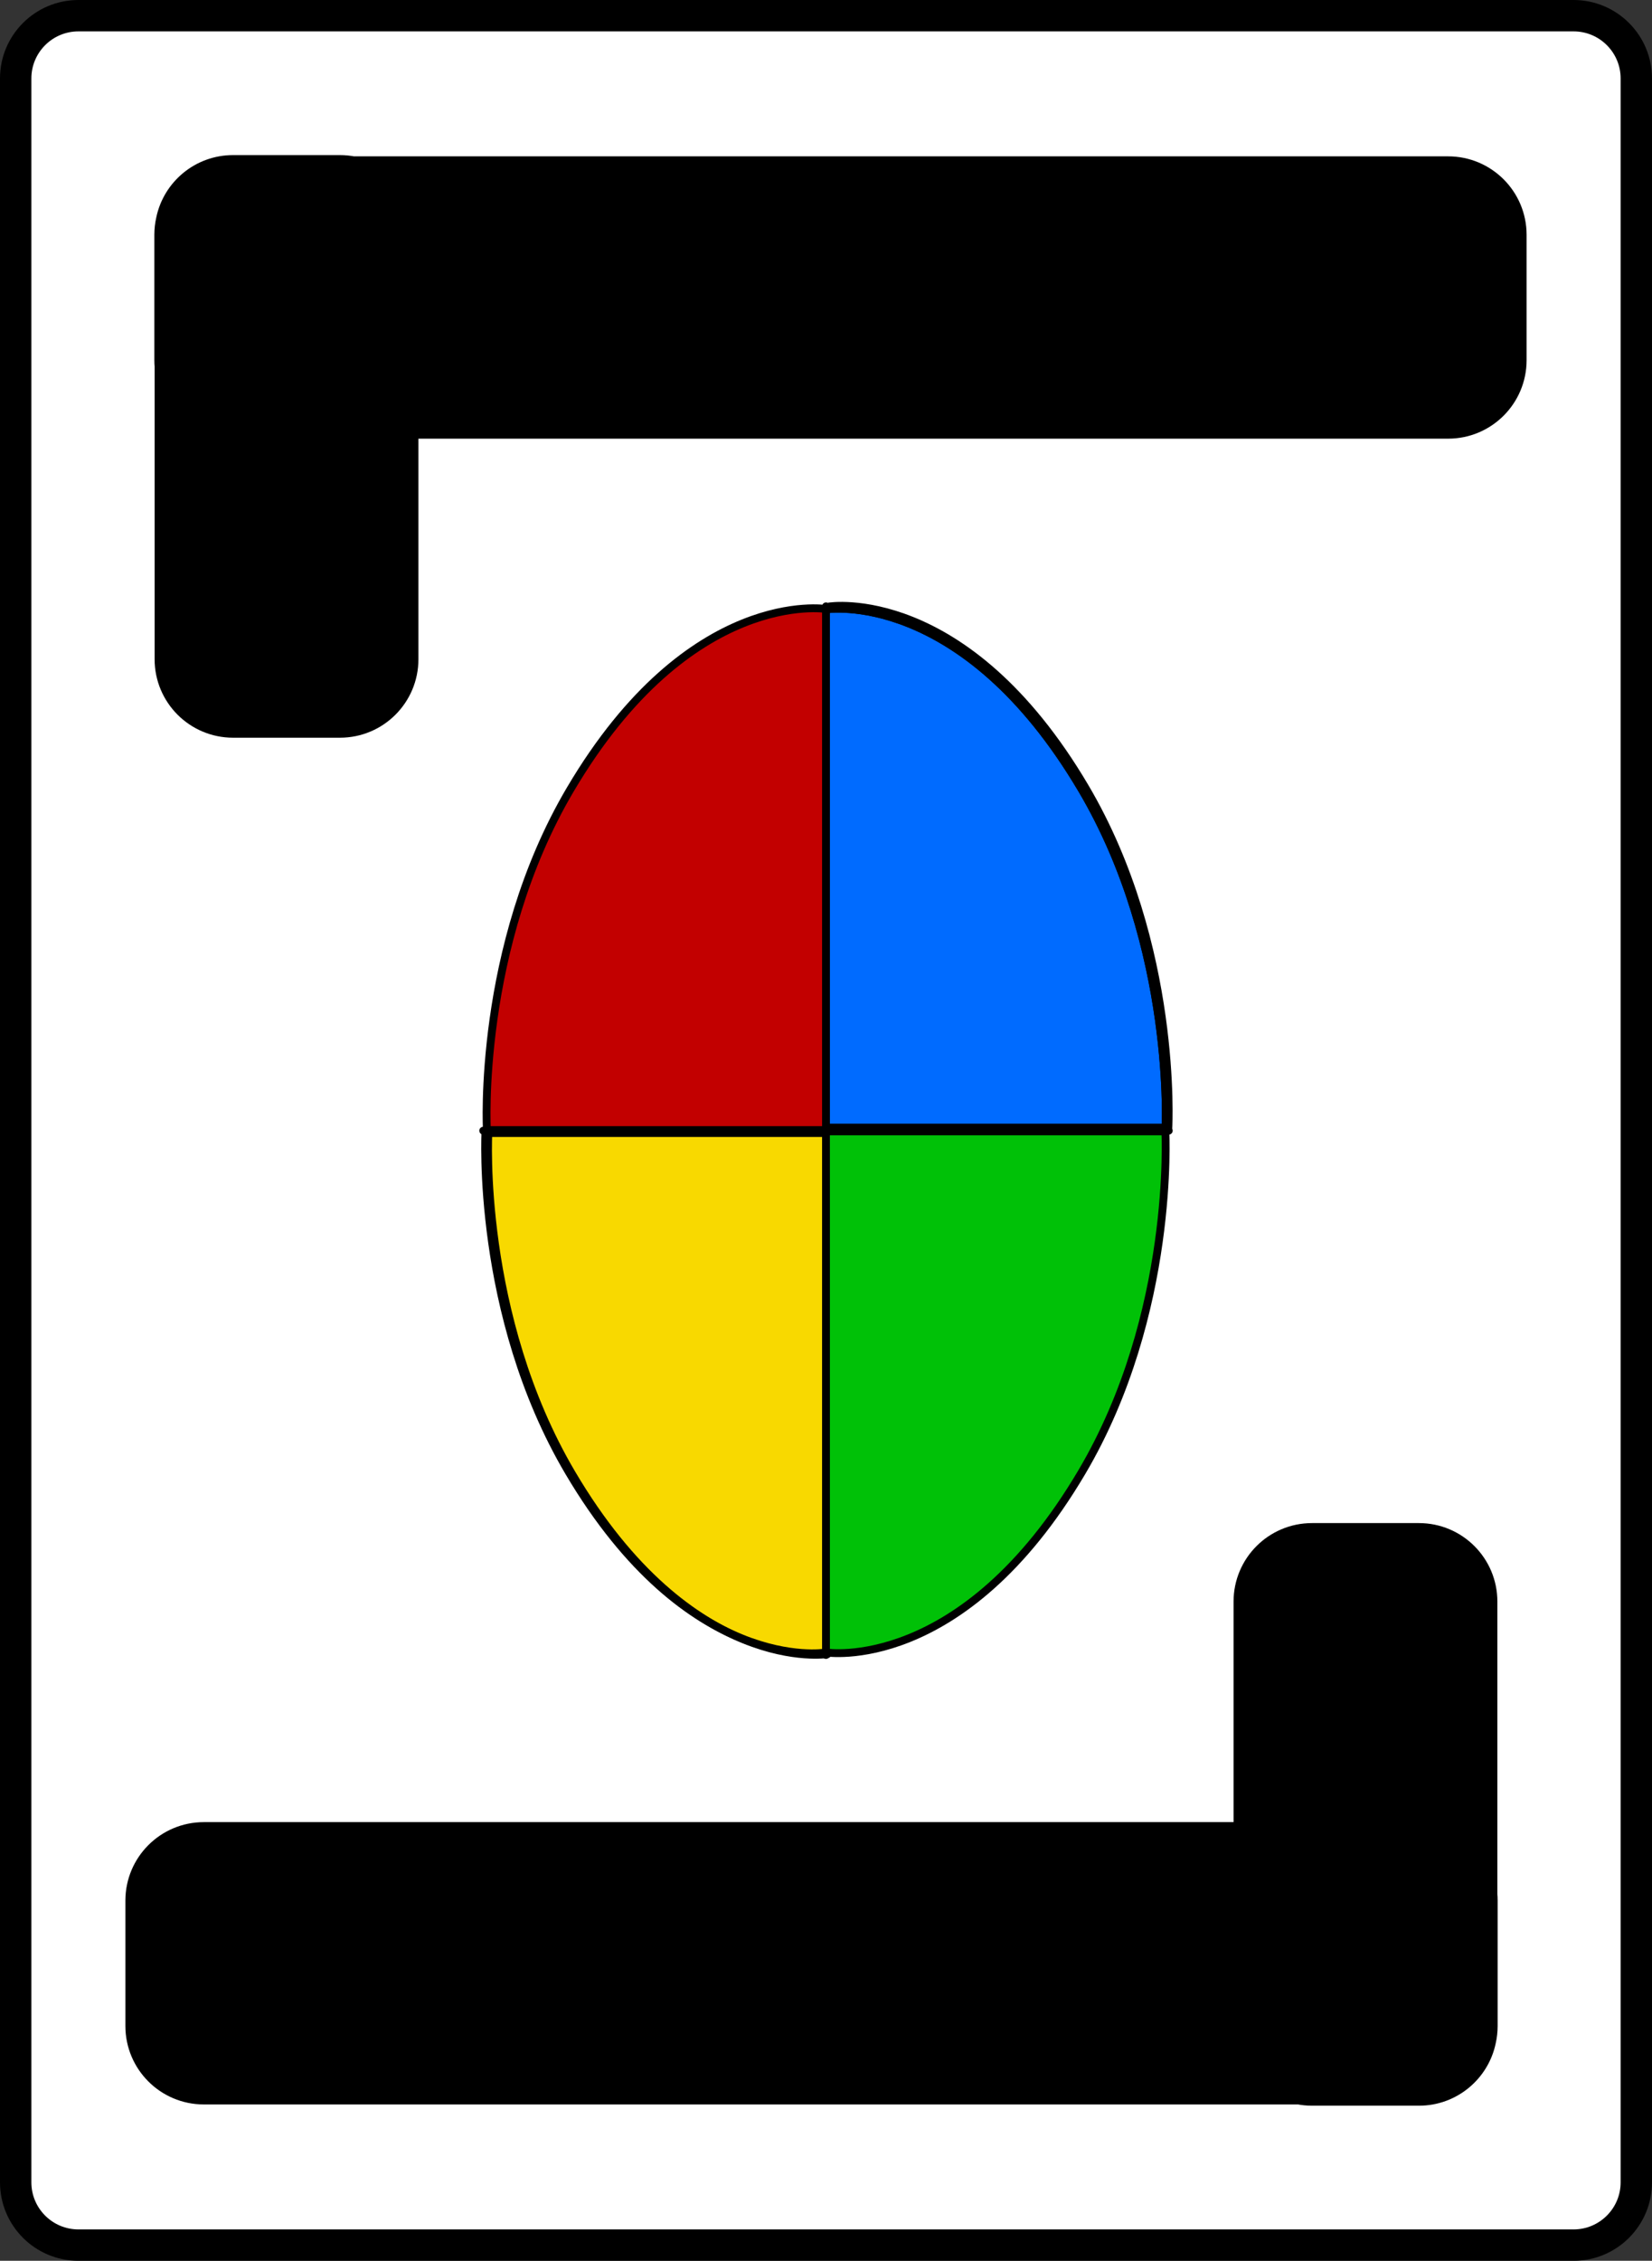 <svg version="1.1" xmlns="http://www.w3.org/2000/svg" xmlns:xlink="http://www.w3.org/1999/xlink" width="105.321" height="144.066" viewBox="0,0,105.321,144.066"><rect x="0" y="0" width="105.321" height="144.066" fill="#333333" stroke="none"/><g transform="translate(-187.34,-107.967)"><g data-paper-data="{&quot;isPaintingLayer&quot;:true}" fill-rule="nonzero" stroke="#000000" stroke-linejoin="miter" stroke-miterlimit="10" stroke-dasharray="" stroke-dashoffset="0" style="mix-blend-mode: normal"><path d="M192.34,251.033c-2.209,0 -4,-1.791 -4,-4v-134.066c0,-2.209 1.791,-4 4,-4h95.321c2.209,0 4,1.791 4,4v134.066c0,2.209 -1.791,4 -4,4z" data-paper-data="{&quot;index&quot;:null}" fill="#ffffff" stroke-width="2" stroke-linecap="butt"/><g fill="#000000" stroke-width="2" stroke-linecap="butt"><path d="M281.82,229.08v7.99c0,0.307 -0.035,0.606 -0.1,0.892c-0.375,1.82 -1.987,3.188 -3.917,3.188h-6.819c-0.274,0 -0.542,-0.028 -0.801,-0.08h-69.849c-2.209,0 -4,-1.791 -4,-4v-7.99c0,-2.209 1.791,-4 4,-4h66.65v-15.056c0,-2.209 1.791,-4 4,-4h6.819c2.209,0 4,1.791 4,4v18.68c0.012,0.124 0.017,0.249 0.017,0.376z" data-paper-data="{&quot;index&quot;:null}"/><path d="M198.18,130.92v-7.99c0,-0.307 0.035,-0.606 0.1,-0.892c0.375,-1.82 1.987,-3.188 3.917,-3.188h6.819c0.274,0 0.542,0.028 0.801,0.08h69.849c2.209,0 4,1.791 4,4v7.99c0,2.209 -1.791,4 -4,4h-66.65v15.056c0,2.209 -1.791,4 -4,4h-6.819c-2.209,0 -4,-1.791 -4,-4v-18.68c-0.012,-0.124 -0.017,-0.249 -0.017,-0.376z" data-paper-data="{&quot;index&quot;:null}"/></g><g stroke-width="0.5" stroke-linecap="round"><path d="M240.236,180.063l21.399,0c0,0 0.645,11.609 -5.321,21.707c-7.626,12.907 -16.308,11.497 -16.308,11.497" fill="#00c107"/><path d="M240.102,213.37c0,0 -8.683,1.41 -16.308,-11.497c-5.966,-10.098 -5.321,-21.707 -5.321,-21.707l21.307,0" data-paper-data="{&quot;index&quot;:null}" fill="#f8d900"/><path d="M239.78,179.978l-21.399,0c0,0 -0.645,-11.609 5.321,-21.707c7.626,-12.907 16.308,-11.497 16.308,-11.497" fill="#c20000"/><path d="M240.198,146.617c0,0 8.683,-1.41 16.308,11.497c5.966,10.098 5.321,21.707 5.321,21.707l-21.682,0" data-paper-data="{&quot;index&quot;:null}" fill="#006bff"/><path d="M218.148,180.017h43.705" fill="none"/><path d="M240.016,146.8c0,0 8.683,-1.41 16.308,11.497c5.966,10.098 5.321,21.707 5.321,21.707" data-paper-data="{&quot;index&quot;:null}" fill="none"/><path d="M239.919,213.279c0,0 -8.683,1.41 -16.308,-11.497c-5.966,-10.098 -5.321,-21.707 -5.321,-21.707" data-paper-data="{&quot;index&quot;:null}" fill="none"/><path d="M240.016,146.8c0,0 8.683,-1.41 16.308,11.497c5.966,10.098 5.321,21.707 5.321,21.707" data-paper-data="{&quot;index&quot;:null}" fill="none"/><path d="M240,146.606v66.822" fill="none"/></g></g></g></svg>